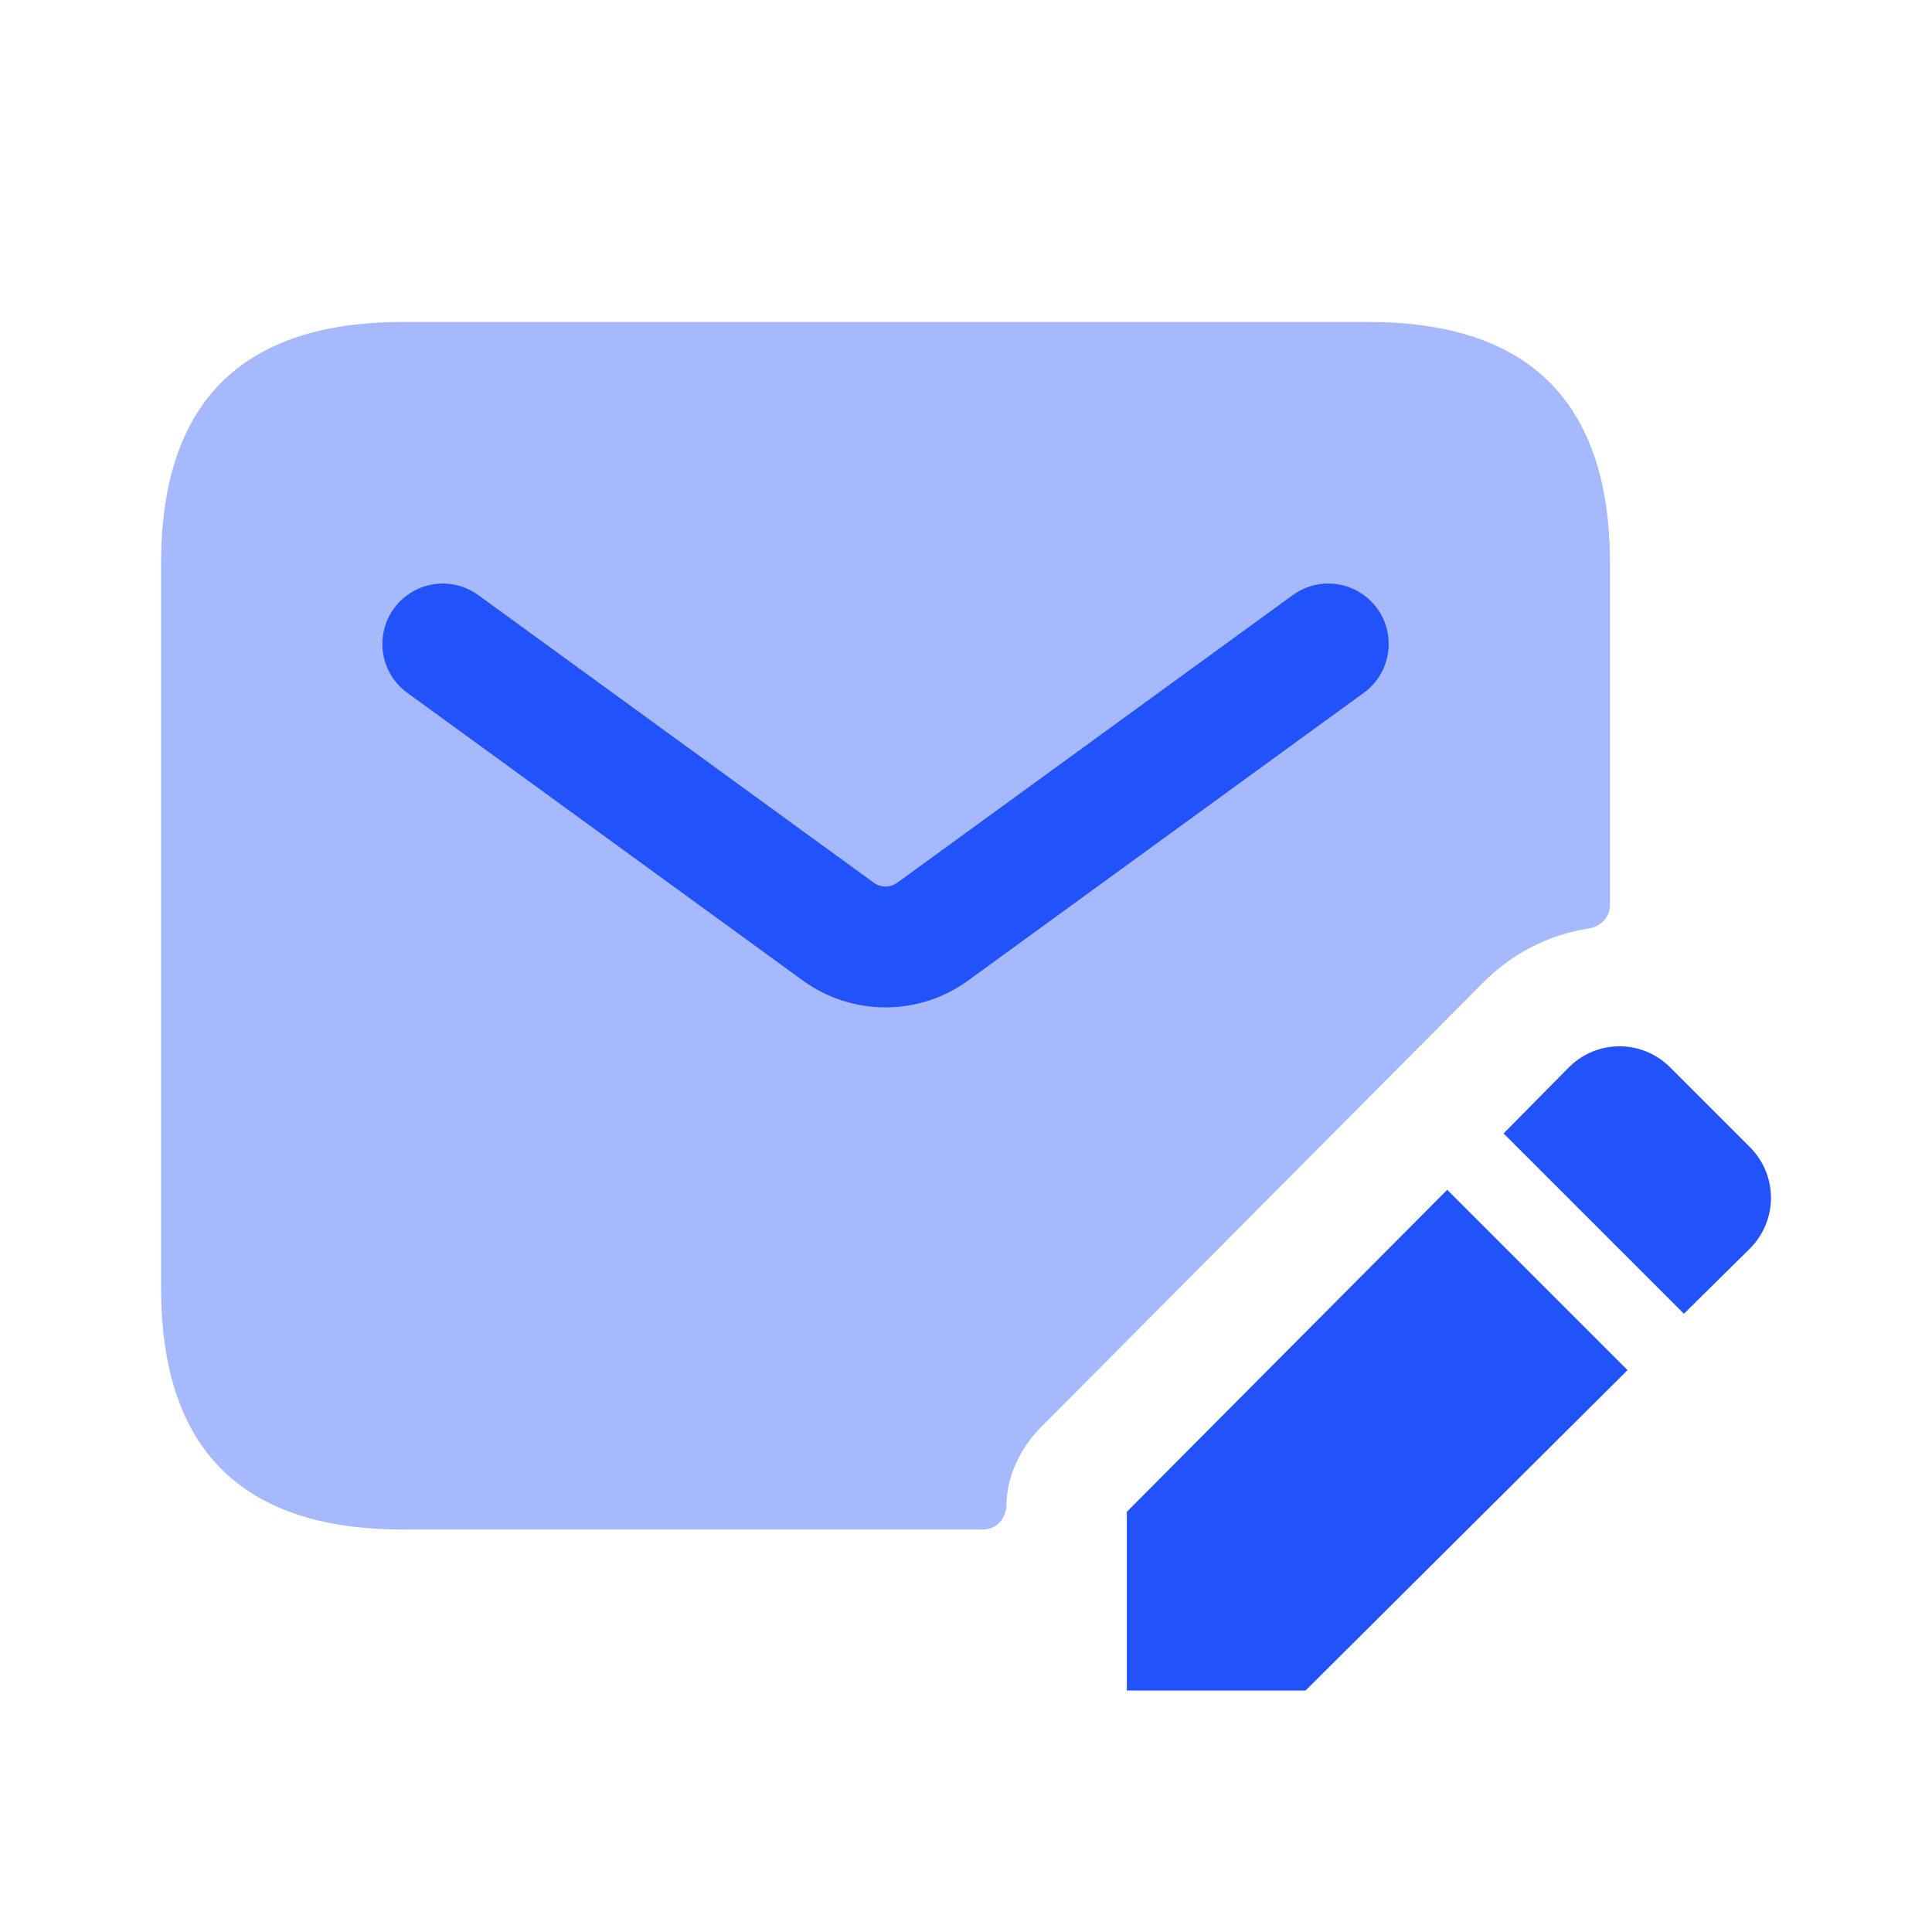 <svg width="24" height="24" viewBox="0 0 24 24" fill="none" xmlns="http://www.w3.org/2000/svg">
<path opacity="0.4" d="M20 7V11.242C20 11.395 19.884 11.512 19.732 11.535C19.242 11.61 18.785 11.844 18.43 12.2L12.94 17.72C12.675 17.985 12.502 18.339 12.502 18.715C12.502 18.752 12.46 19 12.2 19C11.94 19 5.001 19 5.001 19C3.001 19 2.001 18 2.001 16V7C2.001 5 3.001 4 5.001 4H17.001C19 4 20 5 20 7Z" fill="#2152FA"/>
<path d="M11 12.514C10.64 12.514 10.278 12.402 9.971 12.179L5.059 8.606C4.724 8.363 4.65 7.893 4.894 7.558C5.137 7.225 5.604 7.148 5.942 7.393L10.854 10.965C10.942 11.028 11.059 11.029 11.147 10.965L16.059 7.393C16.396 7.148 16.864 7.224 17.107 7.558C17.351 7.893 17.277 8.362 16.942 8.606L12.03 12.178C11.722 12.403 11.36 12.514 11 12.514Z" fill="#2152FA"/>
<path d="M17.978 14.78L20.218 17.02L16.218 21H13.998V18.78L17.978 14.78ZM21.738 14.25L20.748 13.26C20.398 12.91 19.838 12.91 19.488 13.26L18.678 14.08L20.918 16.32L21.738 15.51C22.087 15.16 22.087 14.6 21.738 14.25Z" fill="#2152FA"/>
</svg>
